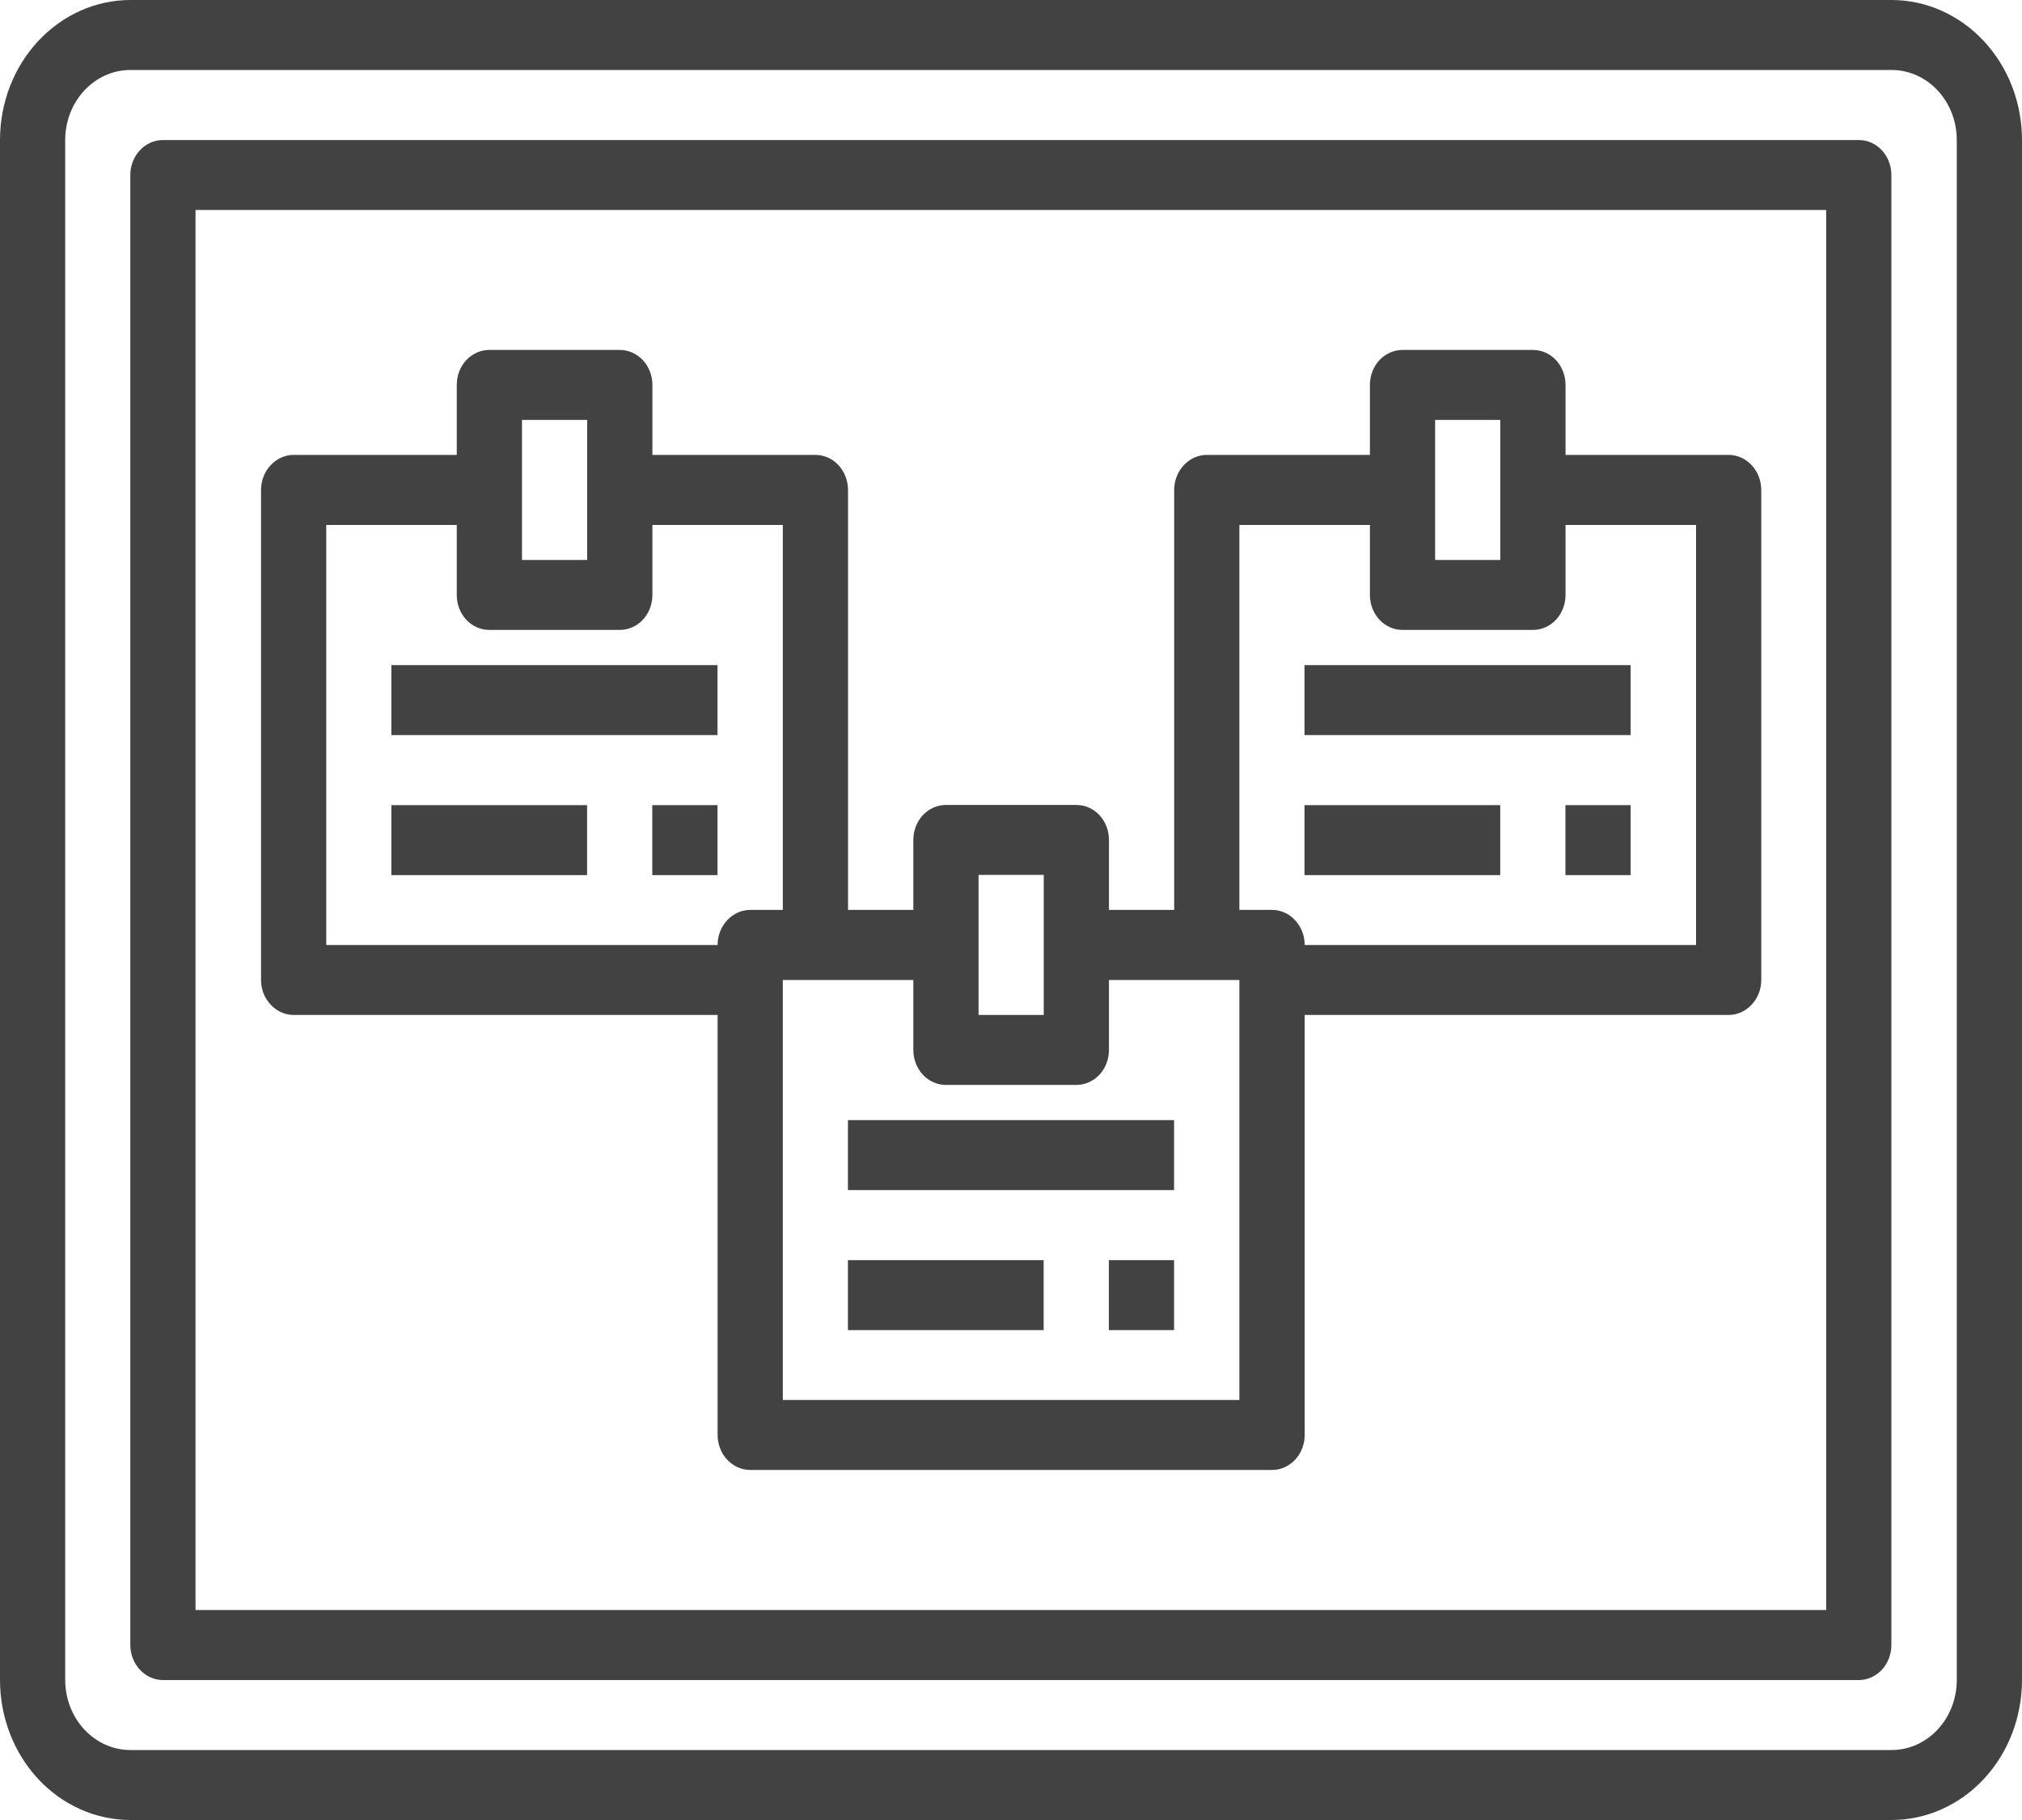 <svg width="20" height="18" viewBox="0 0 20 18" fill="none" xmlns="http://www.w3.org/2000/svg">
<path d="M18.71 0H1.29C0.948 0 0.62 0.146 0.378 0.406C0.136 0.665 0 1.017 0 1.385V16.615C0 16.983 0.136 17.335 0.378 17.595C0.62 17.854 0.948 18 1.29 18H18.71C19.052 18 19.38 17.854 19.622 17.595C19.864 17.335 20 16.983 20 16.615V1.385C20 1.017 19.864 0.665 19.622 0.406C19.38 0.146 19.052 0 18.71 0ZM19.355 16.615C19.355 16.799 19.287 16.975 19.166 17.105C19.045 17.235 18.881 17.308 18.71 17.308H1.29C1.119 17.308 0.955 17.235 0.834 17.105C0.713 16.975 0.645 16.799 0.645 16.615V1.385C0.645 1.201 0.713 1.025 0.834 0.895C0.955 0.765 1.119 0.692 1.29 0.692H18.71C18.881 0.692 19.045 0.765 19.166 0.895C19.287 1.025 19.355 1.201 19.355 1.385V16.615Z" fill="#424242"/>
<path d="M18.386 1.385H1.612C1.526 1.385 1.444 1.421 1.384 1.486C1.323 1.551 1.289 1.639 1.289 1.731V16.269C1.289 16.361 1.323 16.449 1.384 16.514C1.444 16.579 1.526 16.616 1.612 16.616H18.386C18.471 16.616 18.553 16.579 18.614 16.514C18.674 16.449 18.708 16.361 18.708 16.269V1.731C18.708 1.639 18.674 1.551 18.614 1.486C18.553 1.421 18.471 1.385 18.386 1.385ZM18.063 15.923H1.934V2.077H18.063V15.923Z" fill="#424242"/>
<path d="M2.905 10.038H7.098V14.192C7.098 14.284 7.132 14.372 7.193 14.437C7.253 14.501 7.335 14.538 7.421 14.538H12.582C12.668 14.538 12.75 14.501 12.81 14.437C12.871 14.372 12.905 14.284 12.905 14.192V10.038H17.098C17.184 10.038 17.266 10.001 17.326 9.936C17.387 9.872 17.421 9.784 17.421 9.692V4.846C17.421 4.754 17.387 4.666 17.326 4.601C17.266 4.536 17.184 4.499 17.098 4.499H15.485V3.807C15.485 3.715 15.451 3.627 15.391 3.562C15.33 3.497 15.248 3.461 15.163 3.461H13.872C13.787 3.461 13.705 3.497 13.644 3.562C13.584 3.627 13.55 3.715 13.55 3.807V4.499H11.937C11.851 4.499 11.769 4.536 11.709 4.601C11.648 4.666 11.614 4.754 11.614 4.846V8.999H10.969V8.307C10.969 8.215 10.935 8.127 10.875 8.062C10.814 7.997 10.732 7.961 10.646 7.961H9.356C9.271 7.961 9.189 7.997 9.128 8.062C9.068 8.127 9.034 8.215 9.034 8.307V8.999H8.388V4.846C8.388 4.754 8.354 4.666 8.294 4.601C8.234 4.536 8.151 4.499 8.066 4.499H6.453V3.807C6.453 3.715 6.419 3.627 6.359 3.562C6.298 3.497 6.216 3.461 6.13 3.461H4.84C4.755 3.461 4.672 3.497 4.612 3.562C4.551 3.627 4.518 3.715 4.518 3.807V4.499H2.905C2.819 4.499 2.737 4.536 2.677 4.601C2.616 4.666 2.582 4.754 2.582 4.846V9.692C2.582 9.784 2.616 9.872 2.677 9.936C2.737 10.001 2.819 10.038 2.905 10.038ZM14.195 4.153H14.84V5.538H14.195V4.153ZM12.259 5.192H13.55V5.884C13.55 5.976 13.584 6.064 13.644 6.129C13.705 6.194 13.787 6.23 13.872 6.23H15.163C15.248 6.23 15.33 6.194 15.391 6.129C15.451 6.064 15.485 5.976 15.485 5.884V5.192H16.776V9.346H12.905C12.905 9.254 12.871 9.166 12.81 9.101C12.75 9.036 12.668 8.999 12.582 8.999H12.259V5.192ZM9.679 8.653H10.324V10.038H9.679V8.653ZM9.356 10.73H10.646C10.732 10.73 10.814 10.694 10.875 10.629C10.935 10.564 10.969 10.476 10.969 10.384V9.692H12.259V13.846H7.743V9.692H9.034V10.384C9.034 10.476 9.068 10.564 9.128 10.629C9.189 10.694 9.271 10.73 9.356 10.73ZM5.163 4.153H5.808V5.538H5.163V4.153ZM3.227 5.192H4.518V5.884C4.518 5.976 4.551 6.064 4.612 6.129C4.672 6.194 4.755 6.23 4.84 6.23H6.13C6.216 6.23 6.298 6.194 6.359 6.129C6.419 6.064 6.453 5.976 6.453 5.884V5.192H7.743V8.999H7.421C7.335 8.999 7.253 9.036 7.193 9.101C7.132 9.166 7.098 9.254 7.098 9.346H3.227V5.192Z" fill="#424242"/>
<path d="M3.871 6.578H7.097V7.27H3.871V6.578ZM3.871 7.963H5.807V8.655H3.871V7.963ZM6.452 7.963H7.097V8.655H6.452V7.963ZM8.387 11.078H11.613V11.77H8.387V11.078ZM8.387 12.463H10.323V13.155H8.387V12.463ZM10.968 12.463H11.613V13.155H10.968V12.463ZM12.903 6.578H16.129V7.27H12.903V6.578ZM12.903 7.963H14.839V8.655H12.903V7.963ZM15.484 7.963H16.129V8.655H15.484V7.963Z" fill="#424242"/>
</svg>
